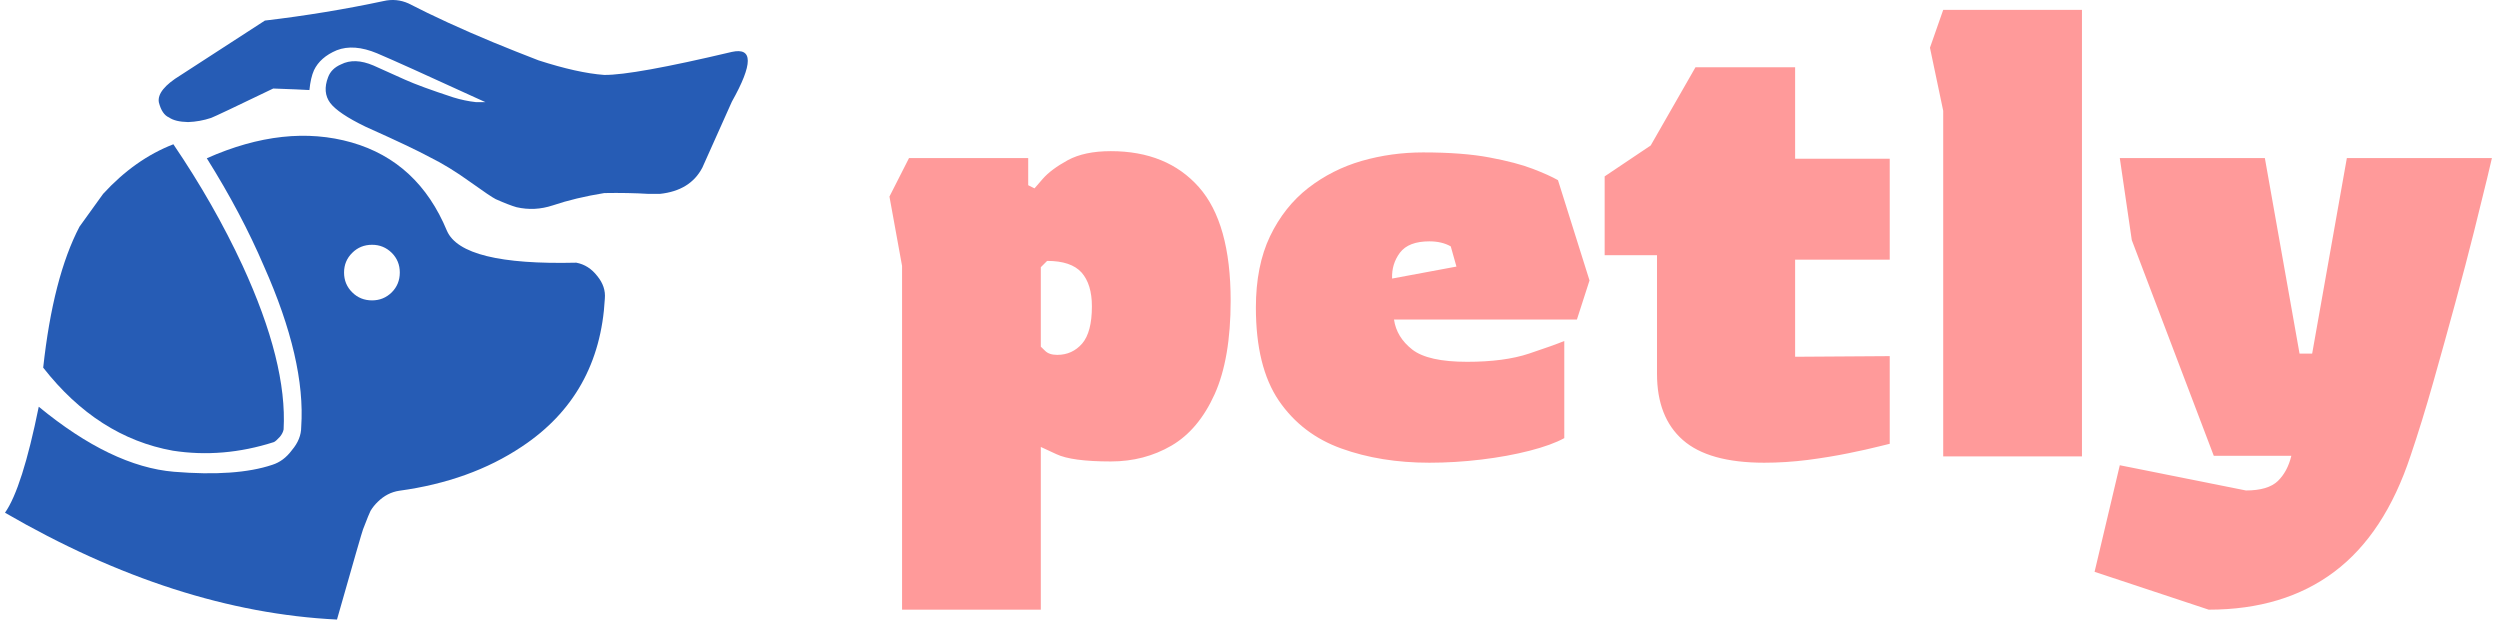 <svg xmlns="http://www.w3.org/2000/svg" version="1.1" xmlns:xlink="http://www.w3.org/1999/xlink" xmlns:svgjs="http://svgjs.dev/svgjs" width="1000" height="249" viewBox="0 0 1000 249"><g transform="matrix(1,0,0,1,-0.606,-0.589)"><svg viewBox="0 0 396 99" data-background-color="#ffffff" preserveAspectRatio="xMidYMid meet" height="249" width="1000" xmlns="http://www.w3.org/2000/svg" xmlns:xlink="http://www.w3.org/1999/xlink"><g id="tight-bounds" transform="matrix(1,0,0,1,0.24,0.234)"><svg viewBox="0 0 395.52 98.531" height="98.531" width="395.52"><g><svg viewBox="0 0 395.52 98.531" height="98.531" width="395.52"><g><svg viewBox="0 0 395.52 98.531" height="98.531" width="395.52"><g><svg viewBox="0 0 613.789 152.906" height="98.531" width="395.52"><g transform="matrix(1,0,0,1,218.269,2.439)"><svg viewBox="0 0 395.52 148.028" height="148.028" width="395.52"><g id="textblocktransform"><svg viewBox="0 0 395.52 148.028" height="148.028" width="395.52" id="textblock"><g><svg viewBox="0 0 395.52 148.028" height="148.028" width="395.52"><g transform="matrix(1,0,0,1,0,0)"><svg width="395.52" viewBox="2 -35.4 127.04 47.55" height="148.028" data-palette-color="#ff9a9a"><path d="M14 12.15L3 12.15 3-15.1 2-20.6 3.55-23.65 13-23.65 13-21.5 13.5-21.25Q13.5-21.25 14.15-22 14.8-22.75 16.13-23.48 17.45-24.2 19.55-24.2L19.55-24.2Q24-24.2 26.53-21.35 29.05-18.5 29.05-12.35L29.05-12.35Q29.05-7.75 27.78-4.93 26.5-2.1 24.35-0.85 22.2 0.4 19.55 0.4L19.55 0.4Q16.45 0.4 15.23-0.18 14-0.75 14-0.75L14-0.75 14 12.15ZM15.3-8.05L15.3-8.05Q16.5-8.05 17.28-8.95 18.05-9.85 18.05-11.9L18.05-11.9Q18.05-13.65 17.23-14.58 16.4-15.5 14.5-15.5L14.5-15.5 14-15 14-8.7Q14-8.7 14.33-8.38 14.65-8.05 15.3-8.05ZM44.8 0.5L44.8 0.5Q40.95 0.5 37.82-0.63 34.7-1.75 32.87-4.42 31.05-7.1 31.05-11.8L31.05-11.8Q31.05-15.1 32.17-17.45 33.3-19.8 35.2-21.28 37.1-22.75 39.45-23.43 41.8-24.1 44.3-24.1L44.3-24.1Q47.45-24.1 49.57-23.7 51.7-23.3 53-22.8 54.3-22.3 55-21.9L55-21.9 57.5-13.95 56.5-10.85 42-10.85Q42.2-9.45 43.45-8.47 44.7-7.5 47.8-7.5L47.8-7.5Q50.75-7.5 52.7-8.15 54.65-8.8 55.5-9.15L55.5-9.15 55.5-1.45Q54.5-0.9 52.75-0.45 51 0 48.92 0.25 46.85 0.5 44.8 0.5ZM41.85-14.1L41.85-14.1 46.95-15.05 46.5-16.65Q45.8-17.05 44.8-17.05L44.8-17.05Q43.15-17.05 42.47-16.15 41.8-15.25 41.85-14.1ZM71.35 0.5L71.35 0.5Q66.95 0.5 64.9-1.3 62.85-3.1 62.85-6.55L62.85-6.55 62.85-15.95 58.7-15.95 58.7-22.2 62.35-24.65 65.9-30.85 73.8-30.85 73.8-23.6 81.3-23.6 81.3-15.6 73.8-15.6 73.8-7.9 81.3-7.95 81.3-1Q81.3-1 80.4-0.78 79.5-0.55 78.02-0.25 76.55 0.05 74.8 0.28 73.05 0.5 71.35 0.5ZM96.54 0L85.54 0 85.54-27.4 84.49-32.4 85.54-35.4 96.54-35.4 96.54 0ZM106.59 12.15L106.59 12.15 97.54 9.15 99.54 0.7 109.54 2.7Q111.29 2.7 112.07 1.95 112.84 1.2 113.14-0.05L113.14-0.05 106.99-0.05 100.49-17.15 99.54-23.65 111.04-23.65 113.79-8.15 114.79-8.15 117.54-23.65 129.04-23.65Q129.04-23.65 128.67-22.08 128.29-20.5 127.64-17.9 126.99-15.3 126.14-12.18 125.29-9.05 124.39-5.88 123.49-2.7 122.59-0.05L122.59-0.05Q120.54 6.15 116.54 9.15 112.54 12.15 106.59 12.15Z" opacity="1" transform="matrix(1,0,0,1,0,0)" fill="#ff9a9a" class="undefined-text-0" data-fill-palette-color="primary" id="text-0"></path></svg></g></svg></g></svg></g></svg></g><g><svg viewBox="0 0 183.324 152.906" height="152.906" width="183.324"><g><svg xmlns="http://www.w3.org/2000/svg" xmlns:xlink="http://www.w3.org/1999/xlink" version="1.1" x="0" y="0" viewBox="4.563 13.695 93.375 77.882" enable-background="new 0 0 100 100" xml:space="preserve" height="152.906" width="183.324" class="icon-icon-0" data-fill-palette-color="accent" id="icon-0"><path fill-rule="evenodd" clip-rule="evenodd" d="M95.934 26.48l-3.713 8.296c-1.01 1.928-2.794 3.025-5.35 3.293h-1.395c-1.708-0.105-3.567-0.14-5.577-0.105-2.429 0.395-4.59 0.912-6.483 1.551-1.511 0.5-3.027 0.576-4.55 0.227-0.615-0.174-1.487-0.512-2.614-1.011-0.418-0.209-1.487-0.931-3.207-2.162-1.789-1.29-3.485-2.329-5.089-3.119-1.405-0.768-4.101-2.046-8.087-3.835-2.277-1.104-3.753-2.097-4.426-2.979-0.663-0.895-0.75-1.976-0.262-3.242 0.267-0.72 0.808-1.255 1.621-1.604 1.138-0.581 2.498-0.535 4.079 0.14 1.904 0.86 3.224 1.453 3.956 1.778 1.29 0.581 3.317 1.325 6.082 2.23 0.942 0.291 1.883 0.489 2.823 0.593h1.203l-1.08-0.488c-6.356-2.916-10.533-4.799-12.531-5.647-1.952-0.813-3.643-0.941-5.072-0.382-1.383 0.581-2.335 1.417-2.858 2.509-0.279 0.616-0.471 1.447-0.575 2.492-0.744-0.046-2.26-0.111-4.549-0.192-4.799 2.313-7.401 3.544-7.808 3.695-0.941 0.314-1.906 0.488-2.893 0.523-1.081-0.024-1.876-0.216-2.388-0.576-0.604-0.255-1.034-0.895-1.29-1.917-0.175-1.047 0.737-2.179 2.736-3.399l10.596-6.867c5.101-0.603 10.08-1.423 14.937-2.457 1.068-0.244 2.103-0.145 3.102 0.296 3.115 1.604 6.659 3.23 10.632 4.88 1.977 0.813 3.887 1.575 5.734 2.284 3.277 1.057 6.024 1.667 8.244 1.83h0.018c2.439 0.023 7.784-0.941 16.034-2.894C98.606 19.631 98.606 21.717 95.934 26.48z" fill="#265cb5" data-fill-palette-color="accent"></path><path fill-rule="evenodd" clip-rule="evenodd" d="M25.73 31.831c3.405 5.019 6.298 10.091 8.68 15.215 3.764 8.168 5.49 15.047 5.176 20.636-0.058 0.302-0.209 0.604-0.453 0.906-0.348 0.384-0.604 0.61-0.767 0.68-4.276 1.371-8.511 1.731-12.706 1.081-6.309-1.139-11.741-4.619-16.295-10.439 0.825-7.576 2.347-13.485 4.566-17.726l2.962-4.113C19.567 35.154 22.512 33.075 25.73 31.831z" fill="#265cb5" data-fill-palette-color="accent"></path><path fill-rule="evenodd" clip-rule="evenodd" d="M79.011 48.388c-0.709-0.917-1.587-1.476-2.632-1.672-9.572 0.235-14.992-1.101-16.261-4.009-2.406-5.798-6.397-9.499-11.974-11.102-5.577-1.592-11.648-0.93-18.213 1.986 2.893 4.613 5.287 9.132 7.18 13.56 3.509 7.878 5.072 14.617 4.688 20.218 0 1.022-0.389 1.992-1.167 2.91-0.686 0.93-1.511 1.546-2.475 1.849-3.01 1.01-7.129 1.301-12.357 0.871-5.24-0.442-10.904-3.167-16.993-8.175-1.385 6.83-2.799 11.271-4.244 13.324 14.306 8.29 28.217 12.767 41.733 13.429 2.091-7.355 3.184-11.137 3.277-11.346 0.523-1.36 0.837-2.133 0.941-2.318 0.244-0.406 0.546-0.784 0.906-1.133 0.789-0.778 1.69-1.243 2.702-1.395 5.959-0.813 11.095-2.66 15.406-5.542 6.519-4.321 9.997-10.521 10.439-18.597C80.063 50.224 79.742 49.271 79.011 48.388zM53.181 50.445c-0.686 0.674-1.51 1.01-2.475 1.01-0.988 0-1.818-0.336-2.493-1.01-0.685-0.674-1.028-1.505-1.028-2.492 0-0.977 0.343-1.802 1.028-2.475 0.674-0.674 1.504-1.012 2.493-1.012 0.965 0 1.789 0.337 2.475 1.012 0.675 0.673 1.012 1.498 1.012 2.475C54.192 48.939 53.855 49.771 53.181 50.445z" fill="#265cb5" data-fill-palette-color="accent"></path></svg></g></svg></g></svg></g></svg></g></svg></g><defs></defs></svg><rect width="395.52" height="98.531" fill="none" stroke="none" visibility="hidden"></rect></g></svg></g></svg>